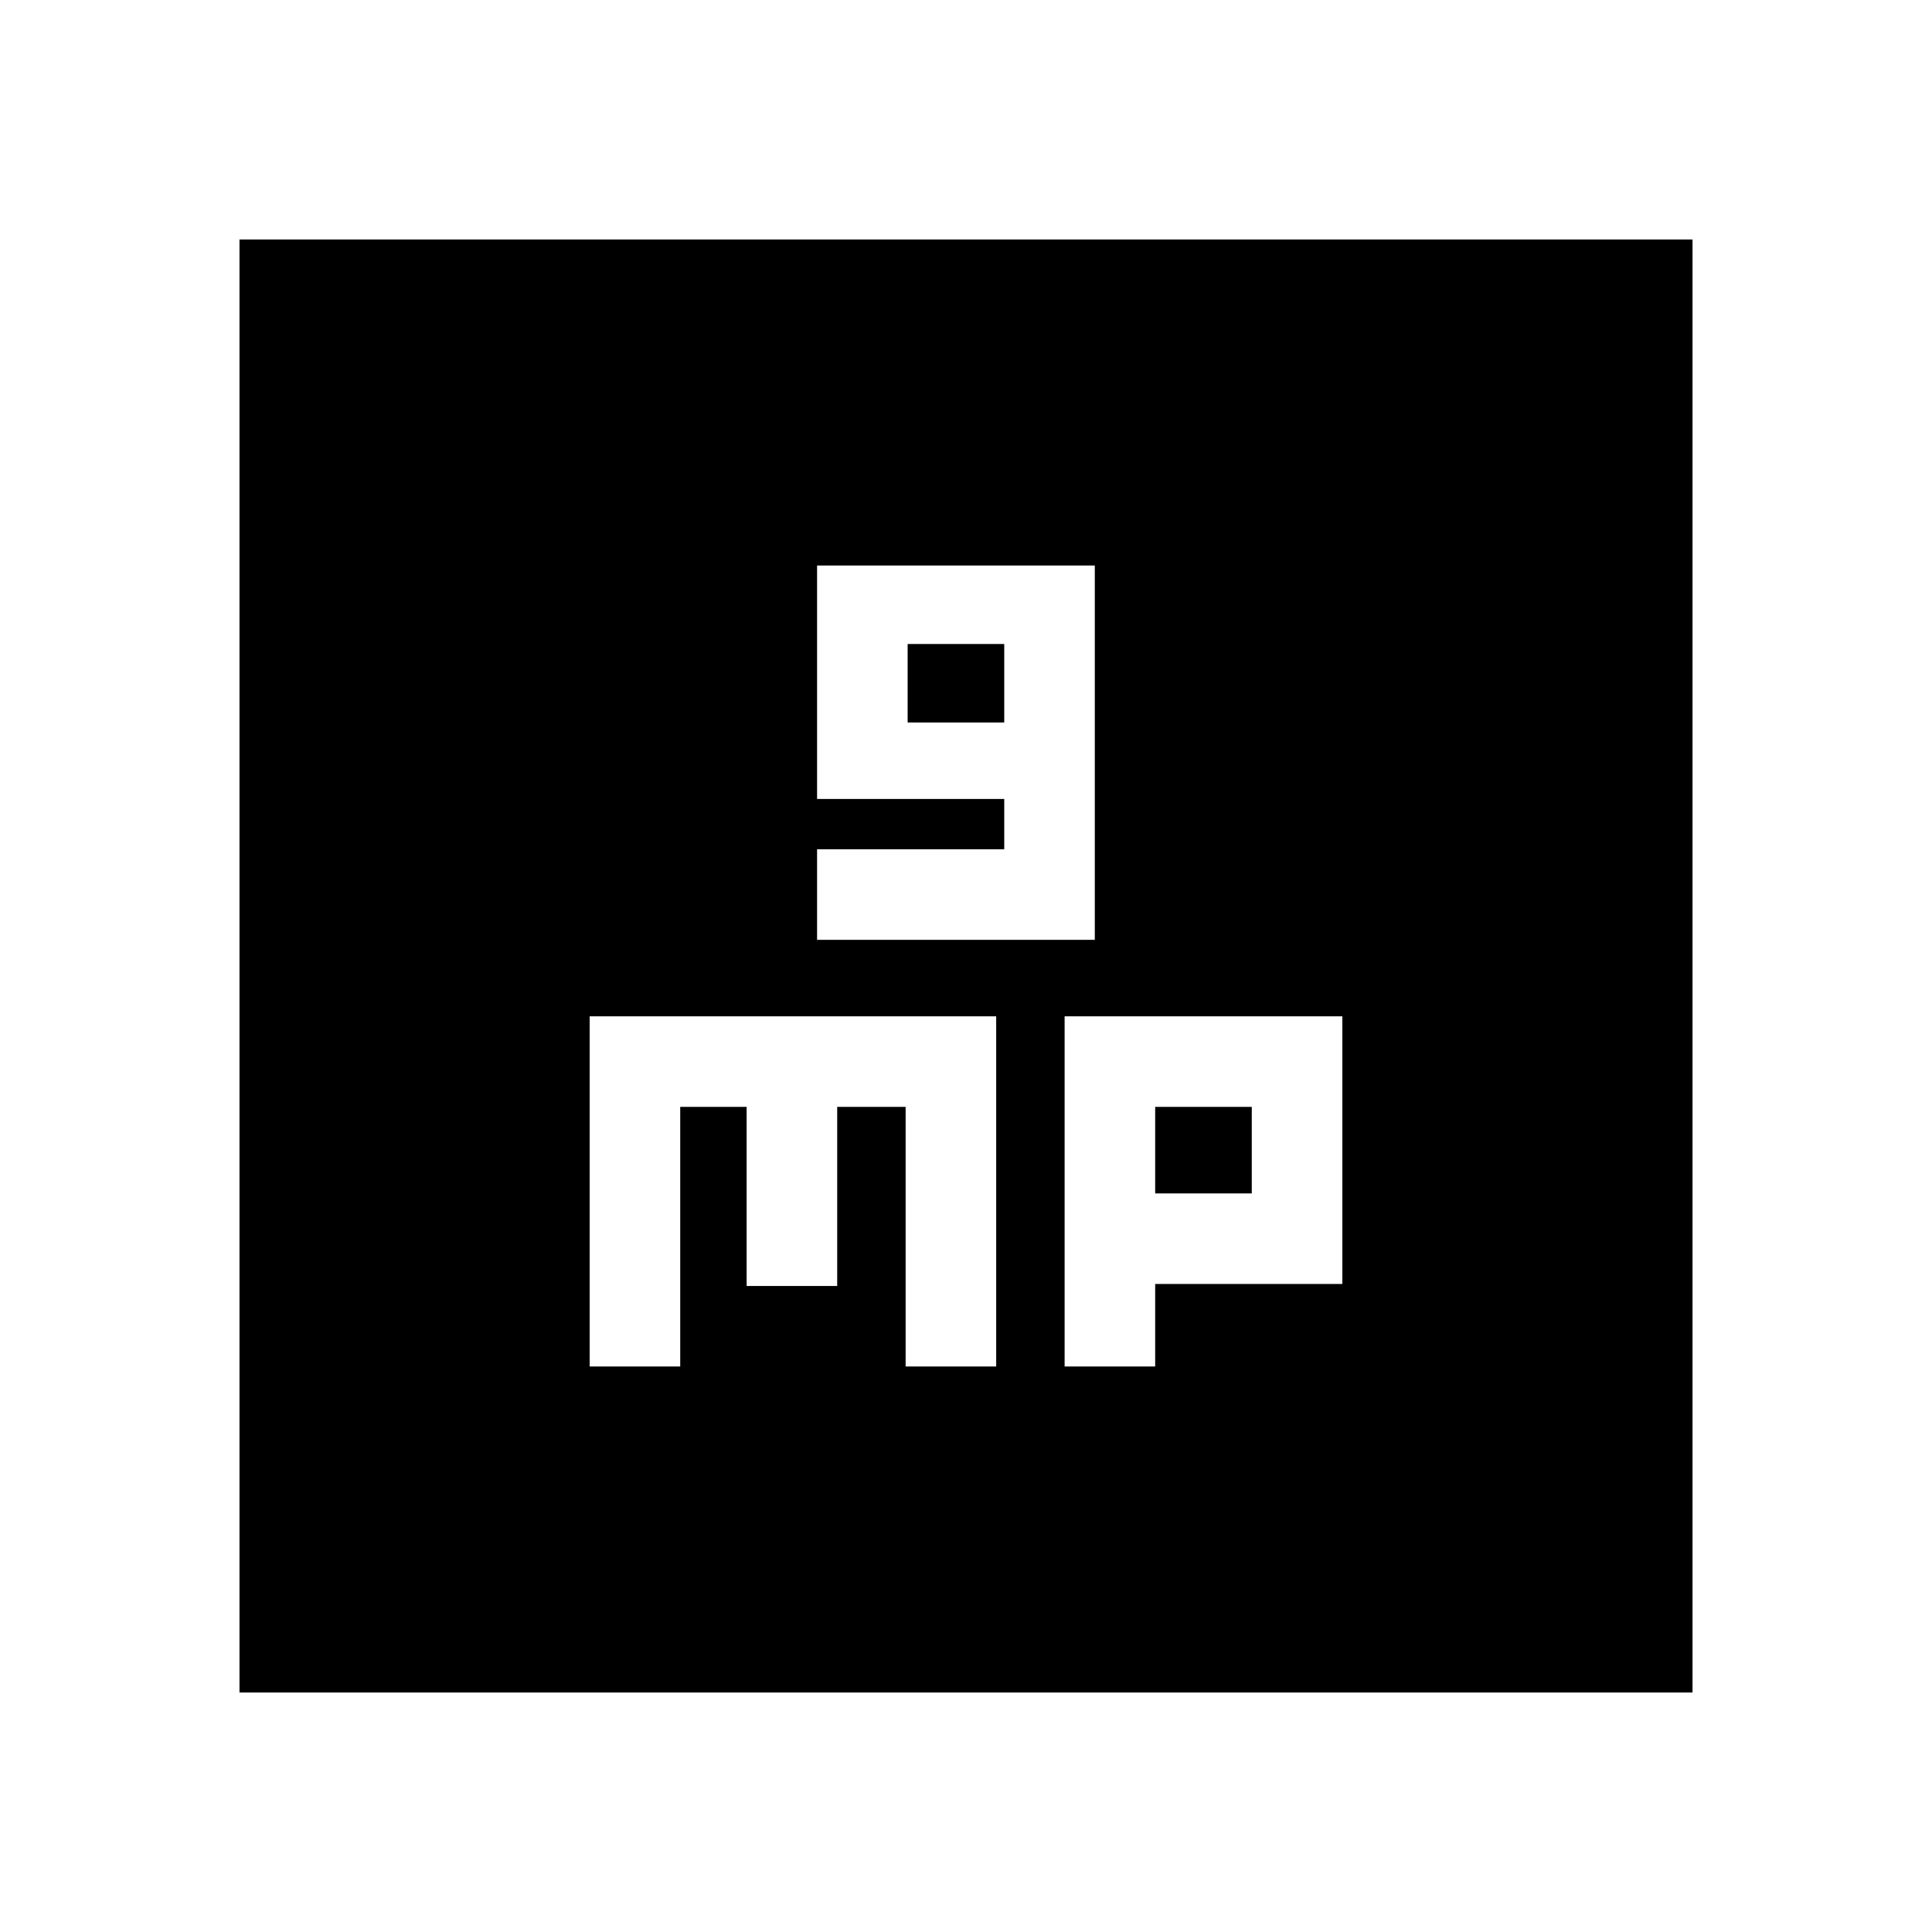 <svg xmlns="http://www.w3.org/2000/svg" height="20" viewBox="0 -960 960 960" width="20"><path d="M406-493h138v-186H406v116h93v25h-93v45Zm45-108v-39h48v39h-48ZM293-281h45v-129h33v89h45v-89h34v129h45v-174H293v174Zm236 0h45v-41h93v-133H529v174Zm45-86v-43h48v43h-48ZM119-119v-722h722v722H119Z"/></svg>